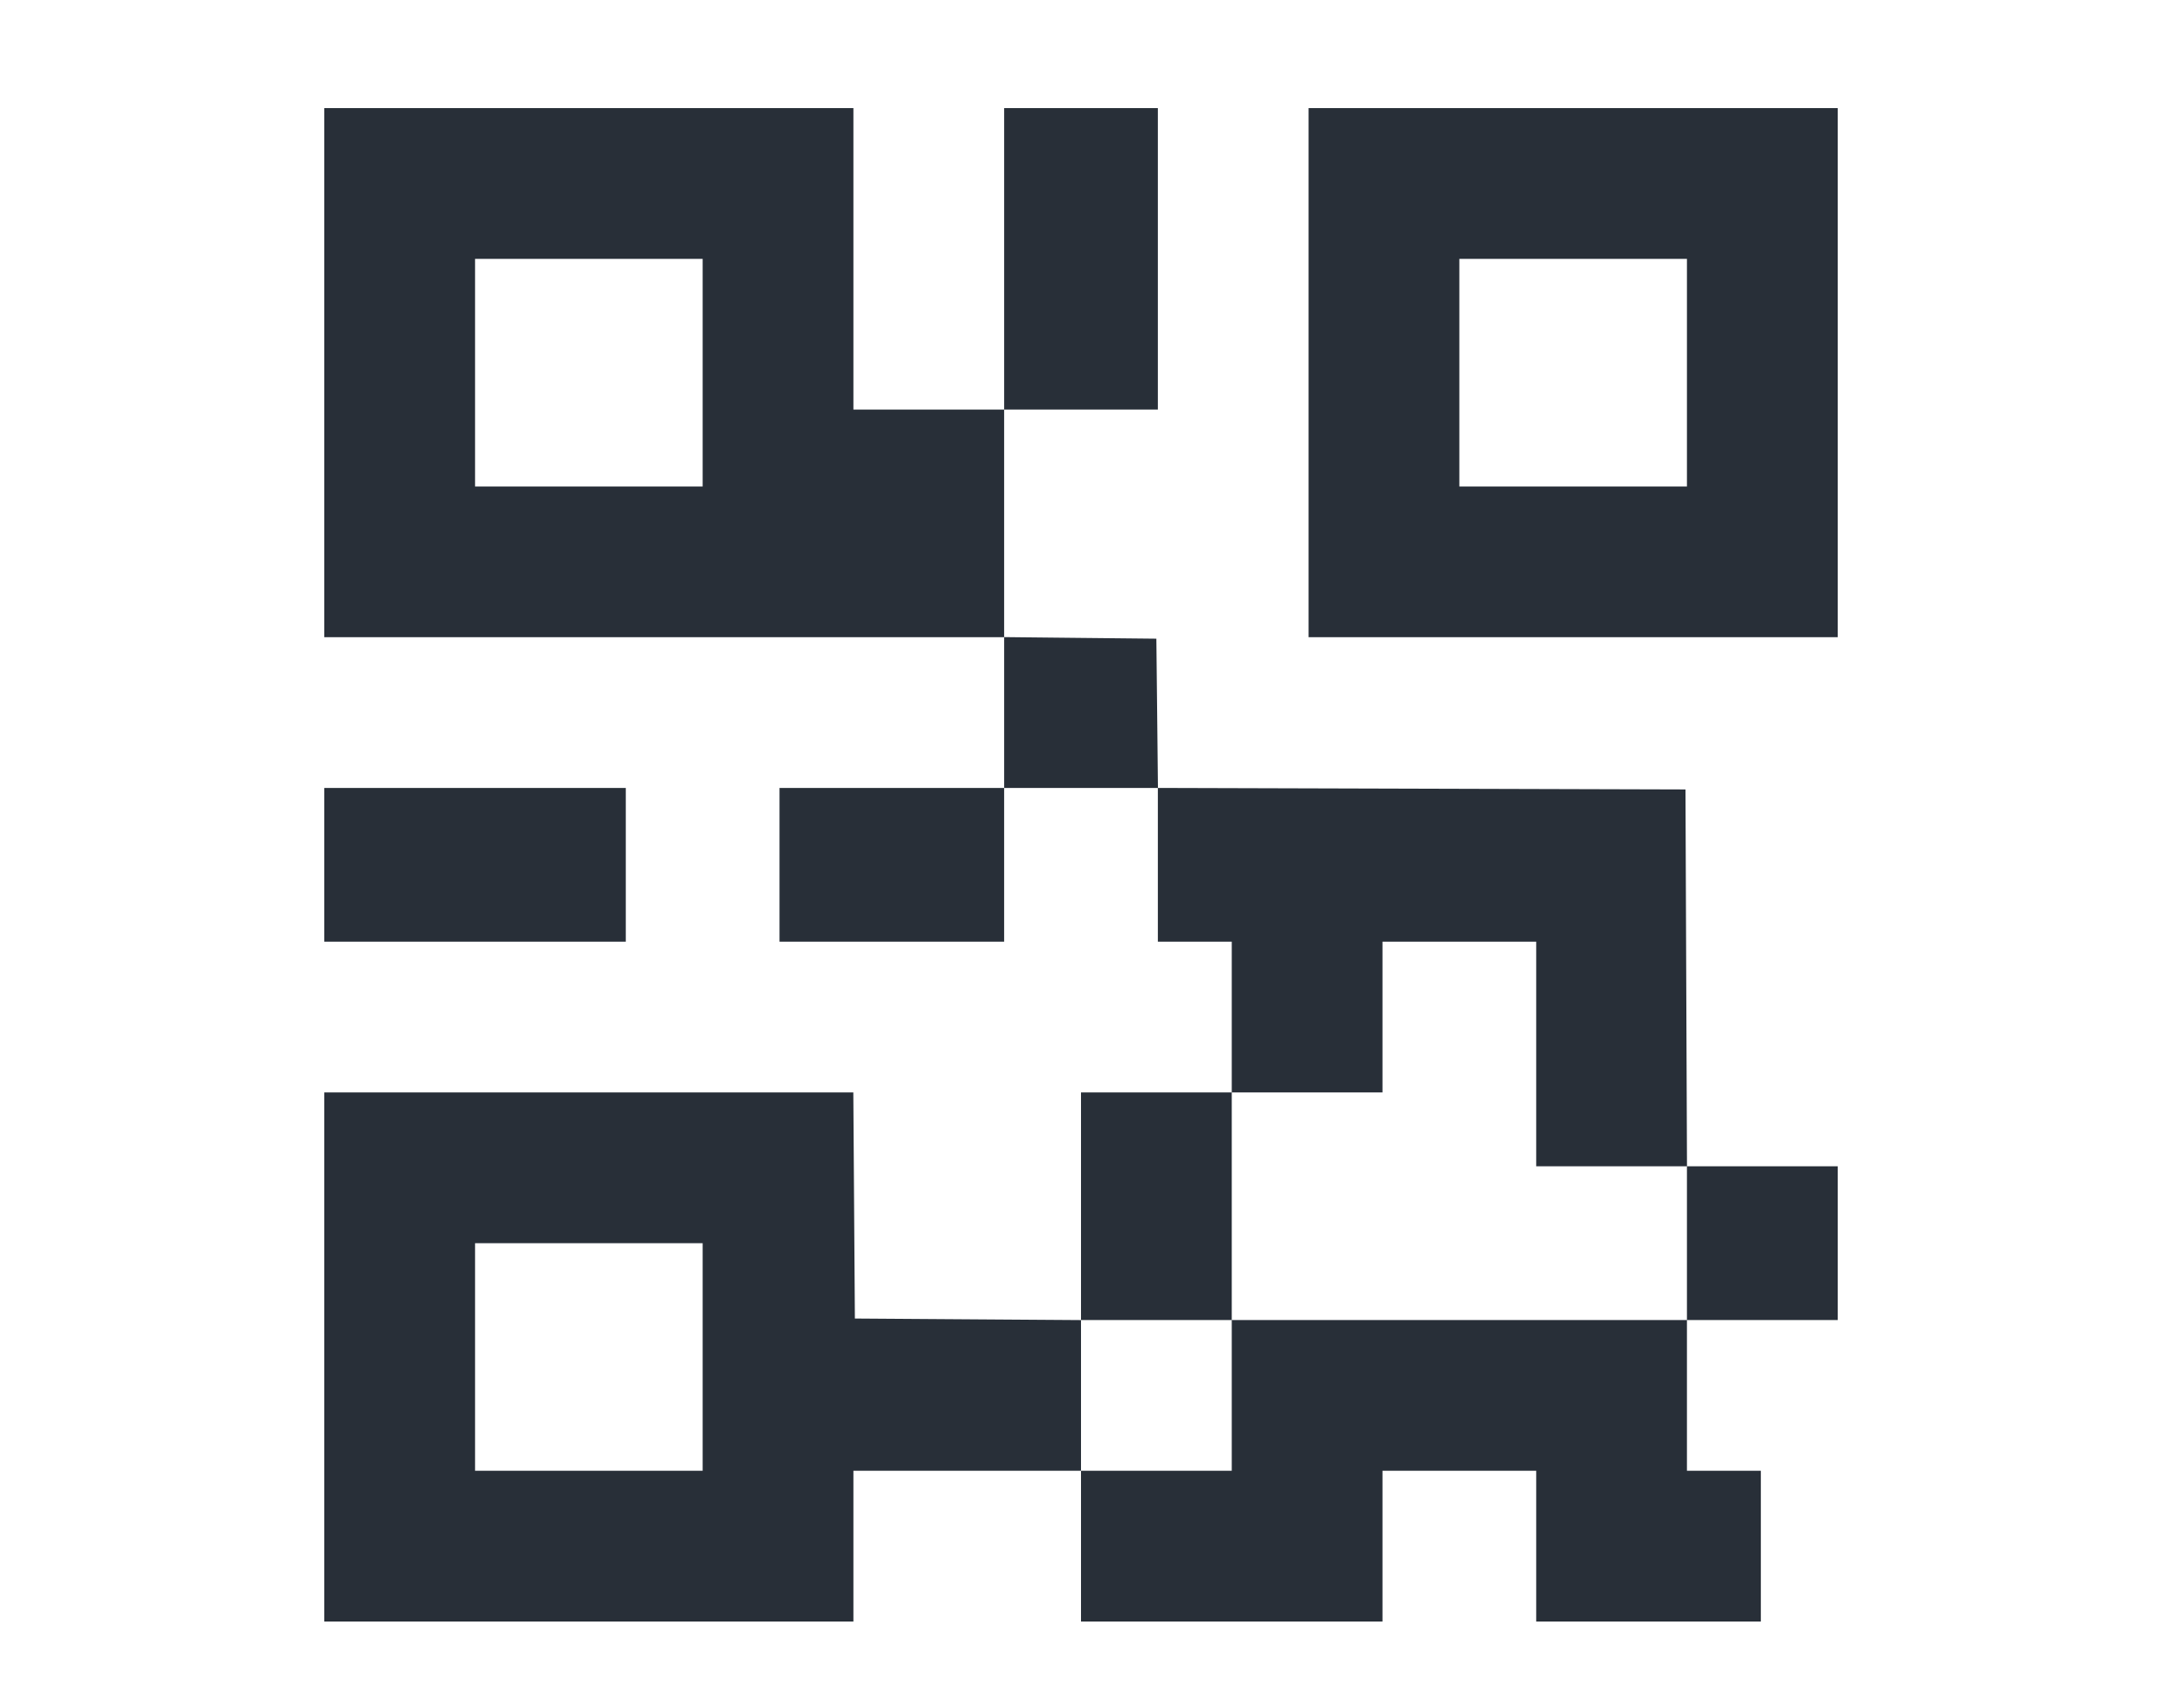 <svg width="100" height="79" viewBox="0 0 100 79" fill="none" xmlns="http://www.w3.org/2000/svg">
<path fill-rule="evenodd" clip-rule="evenodd" d="M15 17.236V29.473H30.723H46.445V32.959V36.445H41.25H36.055V40V43.555H41.25H46.445V40V36.445H50H53.555V40V43.555H55.264H56.973V47.041V50.527H53.486H50V55.793V61.058L44.77 61.022L39.541 60.986L39.505 55.757L39.469 50.527H27.235H15V62.764V75H27.236H39.473V71.514V68.027H44.736H50V71.514V75H56.973H63.945V71.514V68.027H67.5H71.055V71.514V75H76.25H81.445V71.514V68.027H79.736H78.027V64.541V61.055H81.514H85V57.5V53.945H81.515H78.029L77.994 45.23L77.959 36.514L65.759 36.479L53.559 36.444L53.523 32.992L53.486 29.541L49.966 29.505L46.445 29.468V24.207V18.945H50H53.555V11.973V5H50H46.445V11.973V18.945H42.959H39.473V11.973V5H27.236H15V17.236ZM60.527 17.236V29.473H72.764H85V17.236V5H72.764H60.527V17.236ZM32.5 17.236V22.5H27.236H21.973V17.236V11.973H27.236H32.5V17.236ZM78.027 17.236V22.5H72.764H67.5V17.236V11.973H72.764H78.027V17.236ZM15 40V43.555H21.973H28.945V40V36.445H21.973H15V40ZM71.055 48.75V53.945H74.541H78.027V57.5V61.055H67.5H56.973V64.541V68.027H53.486H50V64.541V61.055H53.486H56.973V55.791V50.527H60.459H63.945V47.041V43.555H67.5H71.055V48.75ZM32.5 62.764V68.027H27.236H21.973V62.764V57.5H27.236H32.5V62.764Z" fill="#282F38"/>
</svg>
